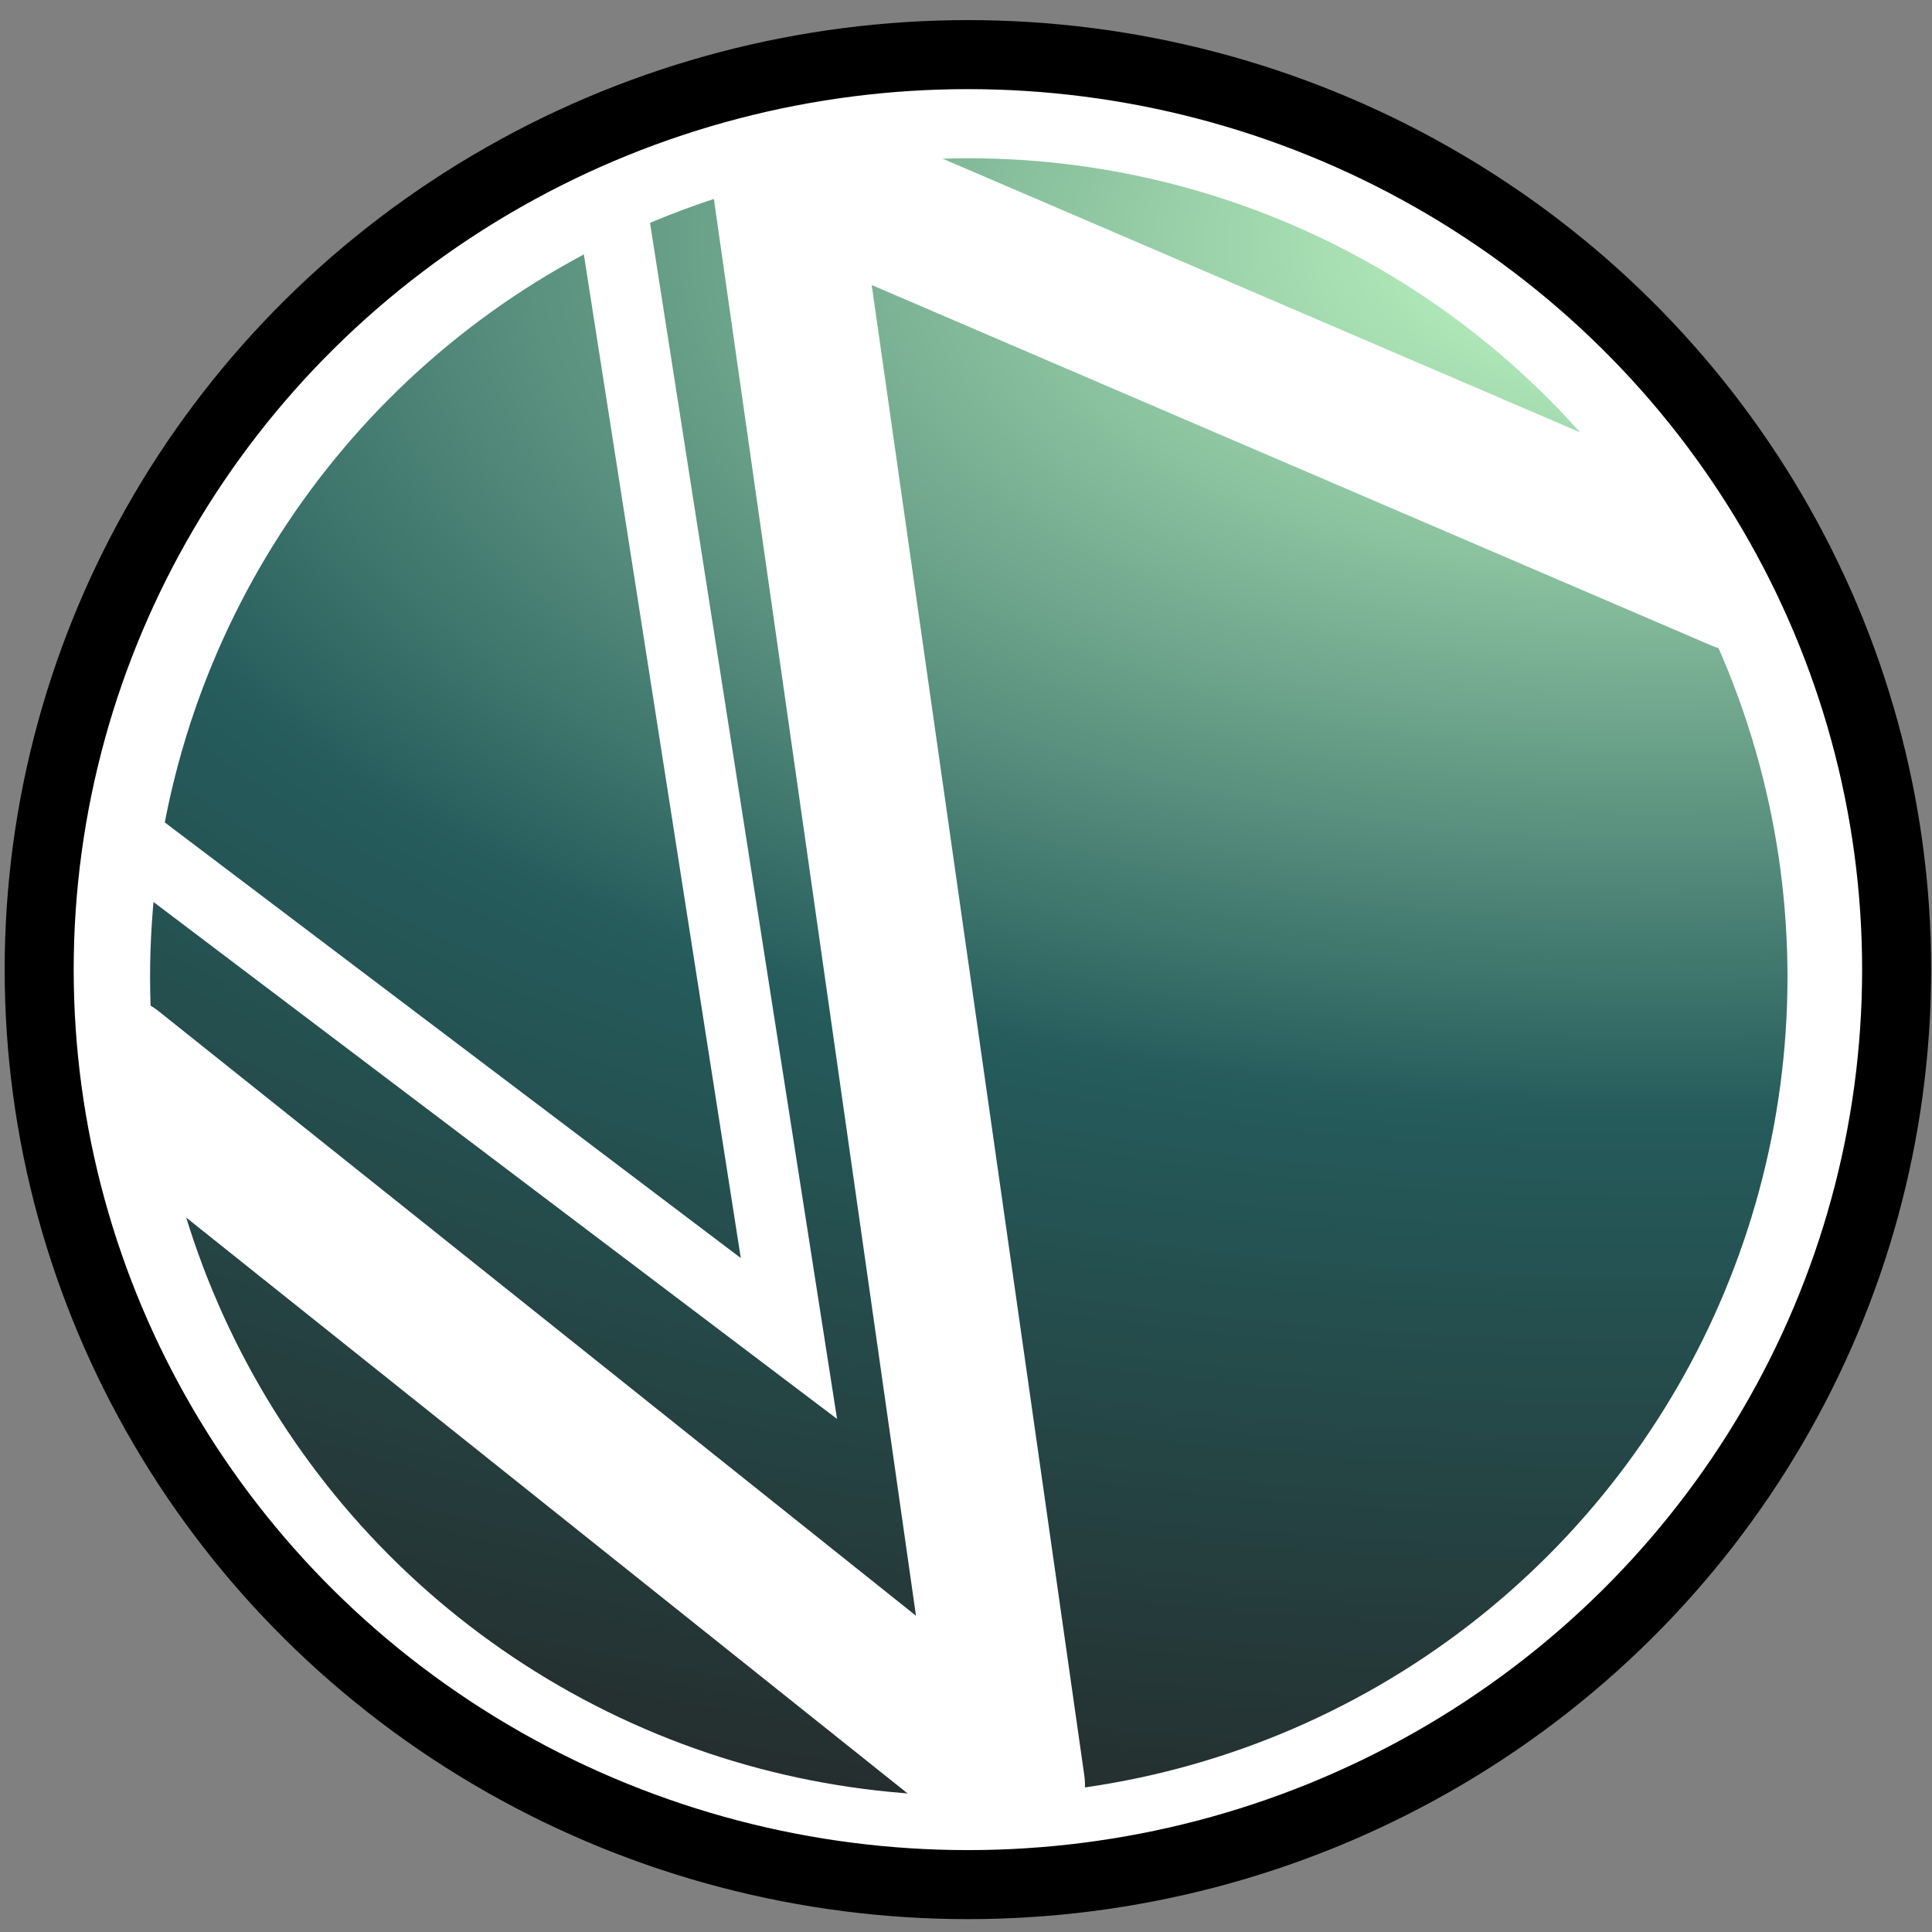<?xml version="1.0" encoding="UTF-8" standalone="no"?>
<!-- Created with Inkscape (http://www.inkscape.org/) -->

<svg
   xmlns:dc="http://purl.org/dc/elements/1.1/"
   xmlns:cc="http://creativecommons.org/ns#"
   xmlns:rdf="http://www.w3.org/1999/02/22-rdf-syntax-ns#"
   xmlns:svg="http://www.w3.org/2000/svg"
   xmlns="http://www.w3.org/2000/svg"
   xmlns:xlink="http://www.w3.org/1999/xlink"
   xmlns:sodipodi="http://sodipodi.sourceforge.net/DTD/sodipodi-0.dtd"
   xmlns:inkscape="http://www.inkscape.org/namespaces/inkscape"
   width="550"
   height="550"
   viewBox="0 0 145.521 145.521"
   version="1.1"
   id="svg8"
   inkscape:version="0.92.4 (5da689c313, 2019-01-14)"
   sodipodi:docname="logo_orosus.svg"
   inkscape:export-filename="C:\Users\j_oro\Documents\MEGA\Hobbies\Web\Designs\Logo_orosus.png"
   inkscape:export-xdpi="96"
   inkscape:export-ydpi="96">
  <rect x="0" y="0" width="145.521" height="145.521" fill="#808080" stroke="none"/>
  <title
     id="title4714">Logo orosus</title>
  <defs
     id="defs2">
    <linearGradient
       inkscape:collect="always"
       id="linearGradient4694">
      <stop
         id="stop4692"
         offset="0"
         style="stop-color:#beffbe;stop-opacity:1" />
      <stop
         style="stop-color:#004040;stop-opacity:1;"
         offset="0.5"
         id="stop821" />
      <stop
         id="stop4690"
         offset="1"
         style="stop-color:#000000;stop-opacity:1" />
    </linearGradient>
    <radialGradient
       inkscape:collect="always"
       xlink:href="#linearGradient4694"
       id="radialGradient4698"
       cx="270.196"
       cy="272.876"
       fx="270.196"
       fy="272.876"
       r="61.666"
       gradientUnits="userSpaceOnUse"
       gradientTransform="matrix(-4.106,0.009,-0.005,-2.13,1236.023,737.244)" />
  </defs>
  <sodipodi:namedview
     id="base"
     pagecolor="#ffffff"
     bordercolor="#666666"
     borderopacity="1.0"
     inkscape:pageopacity="0.0"
     inkscape:pageshadow="2"
     inkscape:zoom="1.1775057"
     inkscape:cx="345.57903"
     inkscape:cy="287.4977"
     inkscape:document-units="px"
     inkscape:current-layer="layer1"
     showgrid="false"
     units="px"
     inkscape:snap-object-midpoints="false"
     inkscape:snap-others="true"
     inkscape:window-width="1920"
     inkscape:window-height="1017"
     inkscape:window-x="1912"
     inkscape:window-y="-8"
     inkscape:window-maximized="1" />
  <g
     inkscape:label="Fondo"
     inkscape:groupmode="layer"
     id="layer1"
     transform="translate(0,-151.479)"
     style="display:inline">
    <ellipse
       style="opacity:1;fill:#ffffff;fill-opacity:1;stroke:none;stroke-width:5.896;stroke-linecap:round;stroke-linejoin:round;stroke-miterlimit:4;stroke-dasharray:none;paint-order:stroke fill markers"
       id="path841"
       cx="72.858"
       cy="224.423"
       rx="69.432"
       ry="68.758" />
  </g>
  <g
     inkscape:groupmode="layer"
     id="layer3"
     inkscape:label="Medio"
     transform="translate(0,-140.229)">
    <circle
       style="display:inline;opacity:0.855;fill:url(#radialGradient4698);fill-opacity:1;stroke:none;stroke-width:3.668;stroke-miterlimit:4;stroke-dasharray:none"
       id="path4526"
       cx="72.97"
       cy="213.817"
       r="61.666" />
    <path
       style="display:inline;fill:none;stroke:#ffffff;stroke-width:10.853;stroke-linecap:round;stroke-linejoin:round;stroke-miterlimit:4;stroke-dasharray:none;stroke-opacity:1"
       d="M 8.587,220.654 76.296,274.703 58.922,152.9 131.015,183.851"
       id="path4710"
       inkscape:connector-curvature="0" />
    <path
       style="display:inline;fill:none;stroke:#ffffff;stroke-width:5.292;stroke-linecap:butt;stroke-linejoin:miter;stroke-miterlimit:4;stroke-dasharray:none;stroke-opacity:1"
       d="M 8.412,202.469 59.423,241.046 45.709,153.348"
       id="path4712"
       inkscape:connector-curvature="0" />
    <ellipse
       style="display:inline;opacity:1;fill:none;fill-opacity:1;stroke:#000000;stroke-width:5.199;stroke-linecap:round;stroke-linejoin:round;stroke-miterlimit:4;stroke-dasharray:none;paint-order:stroke fill markers"
       id="path825"
       cx="72.904"
       cy="213.262"
       rx="69.953"
       ry="68.919" />
  </g>
  <g
     inkscape:groupmode="layer"
     id="layer2"
     inkscape:label="Frente"
     transform="translate(0,-140.229)" />
</svg>
